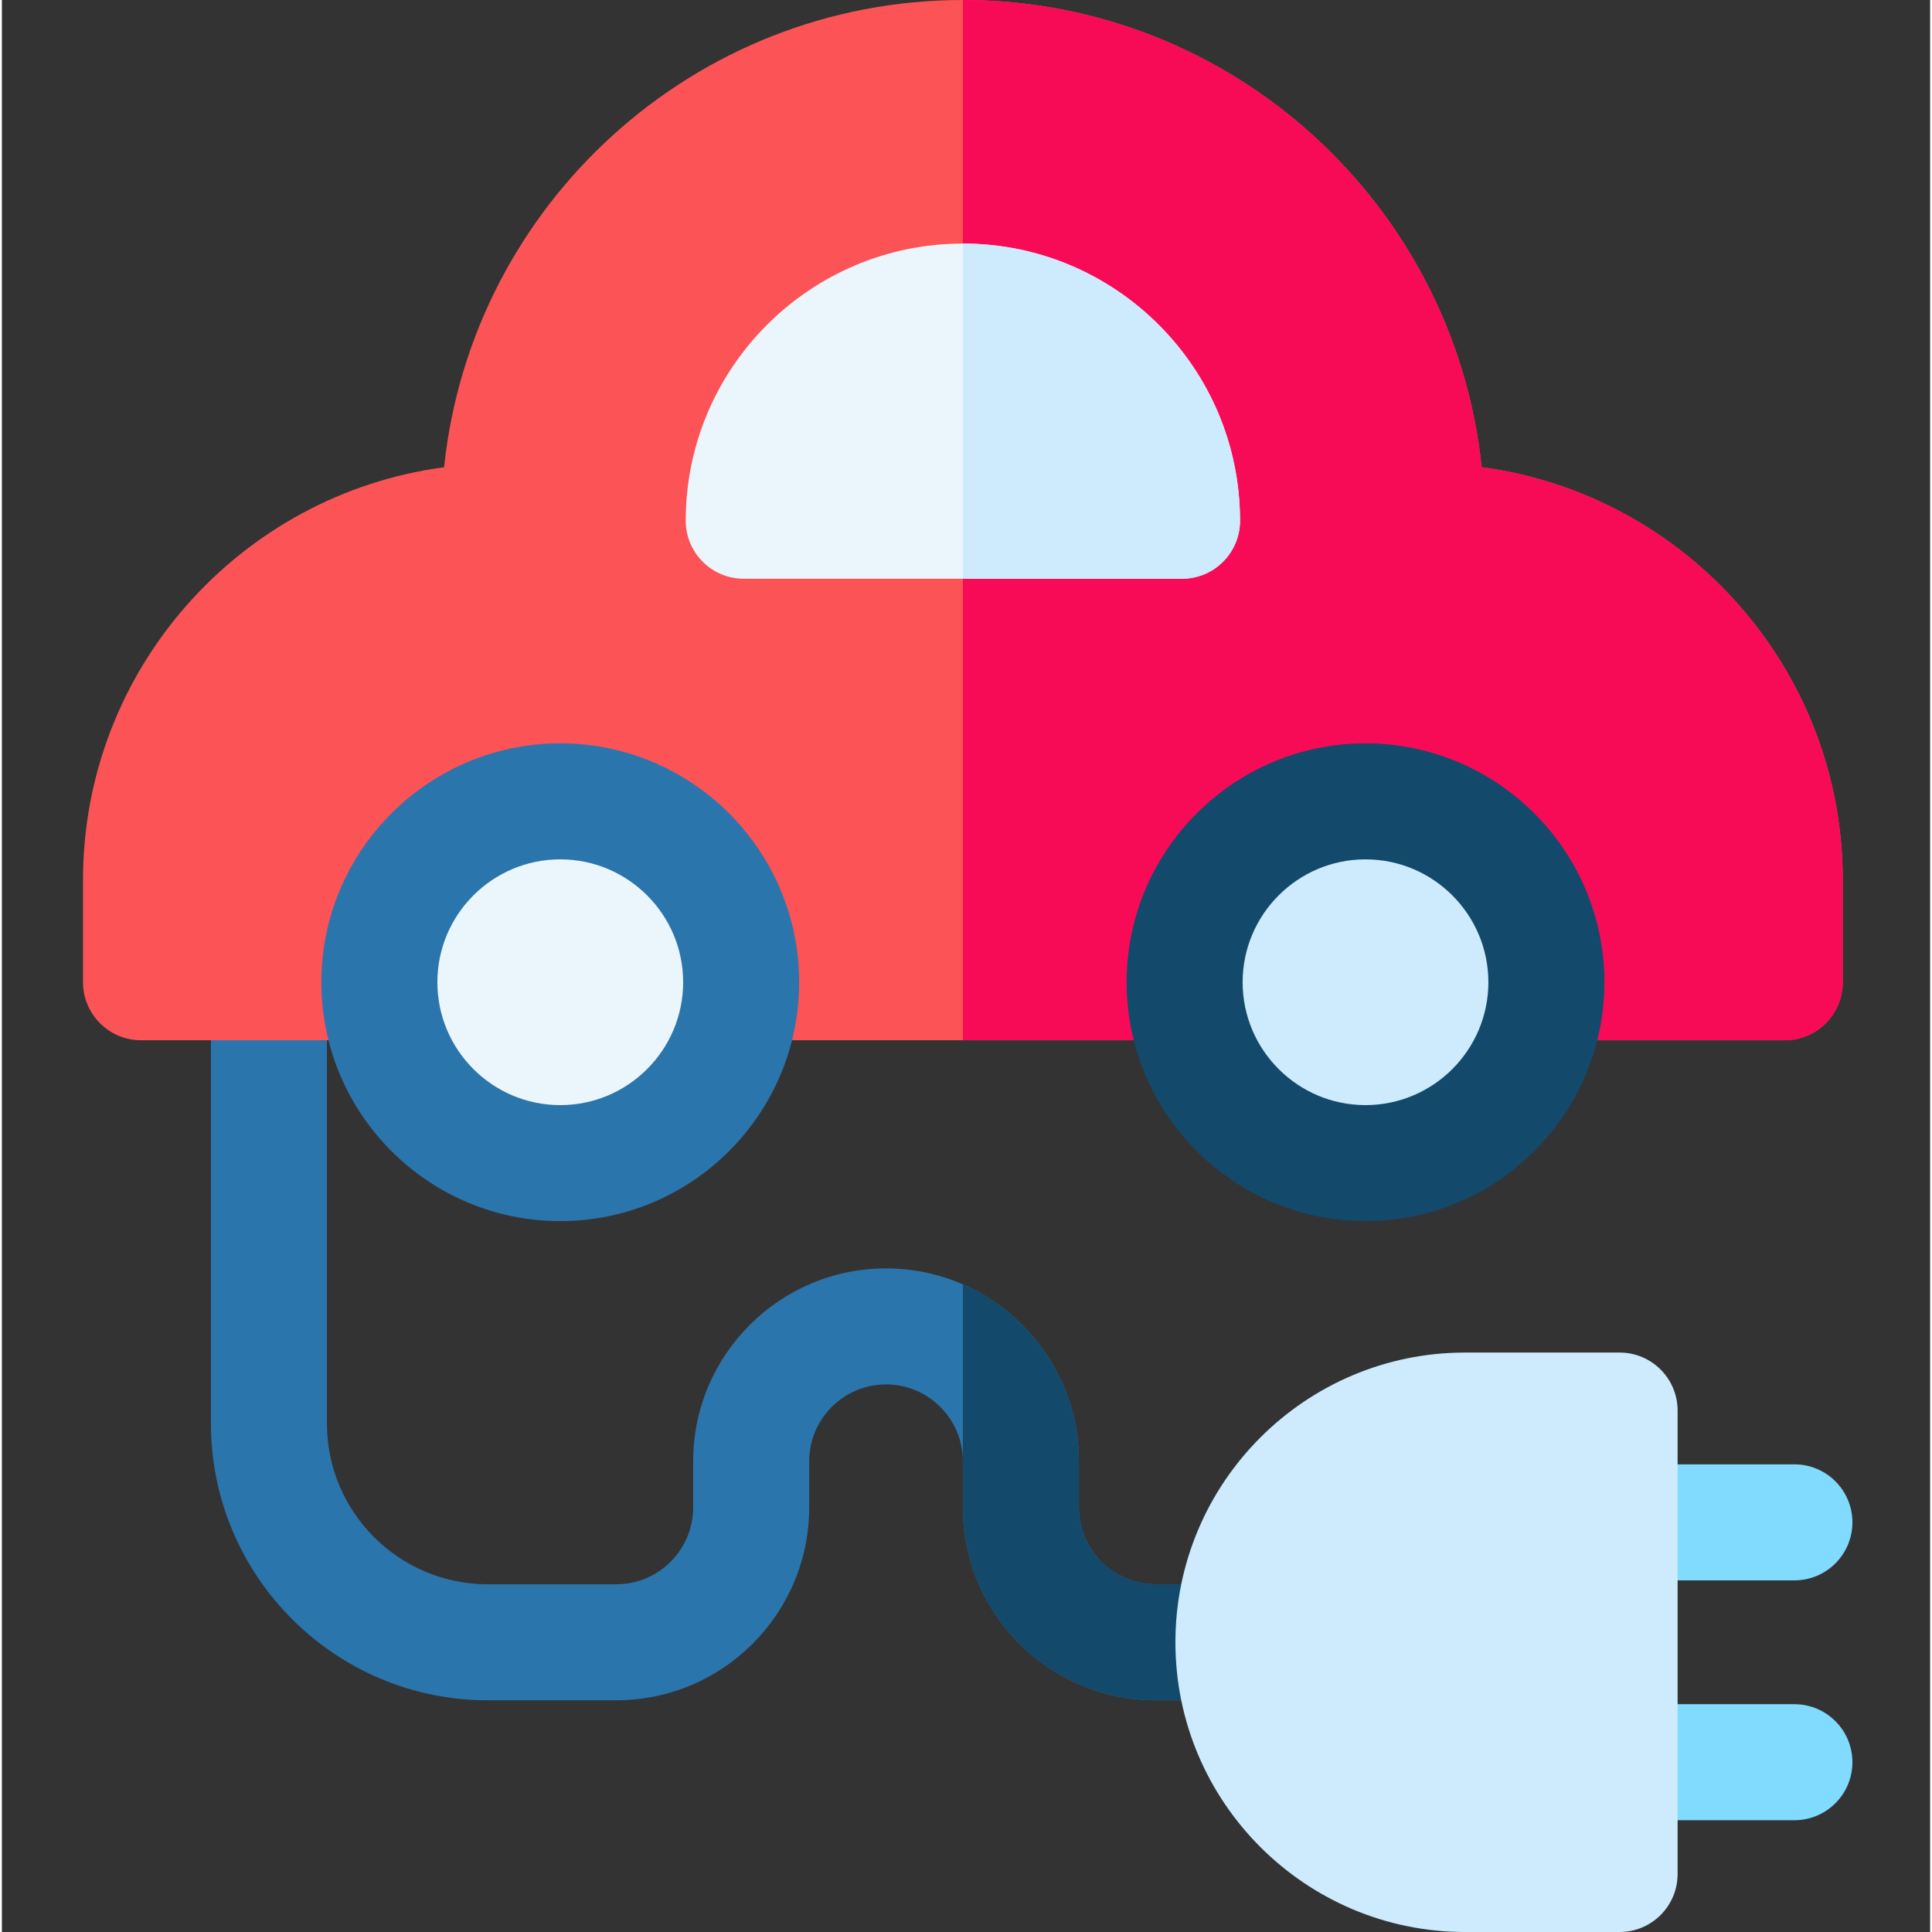 <svg height="512pt" viewBox="-21 0 511 512" width="512pt" xmlns="http://www.w3.org/2000/svg"><rect x="-21" y="0" width="511" height="512" fill="#333333" stroke="none"/><path d="m305.367 450.594h-20.586c-28.18 0-51.109-22.93-51.109-51.113v-12.23c0-11.23-9.137-20.367-20.367-20.367-11.227 0-20.363 9.137-20.363 20.367v12.23c0 28.184-22.93 51.113-51.113 51.113h-34.09c-40.441 0-73.34-32.902-73.34-73.344v-116.949h30.742v116.949c0 23.488 19.109 42.598 42.598 42.598h34.09c11.23 0 20.367-9.137 20.367-20.367v-12.23c0-28.184 22.93-51.113 51.109-51.113 28.184 0 51.113 22.93 51.113 51.113v12.23c0 11.23 9.137 20.367 20.363 20.367h20.586zm0 0" fill="#2b75ad"/><path d="m264.418 399.48v-12.23c0-20.949-12.672-38.98-30.746-46.867v59.098c0 28.184 22.93 51.113 51.109 51.113h20.586v-30.746h-20.586c-11.227 0-20.363-9.137-20.363-20.367zm0 0" fill="#13496b"/><path d="m454.035 418.812h-46.324c-8.492 0-15.375-6.883-15.375-15.375 0-8.488 6.883-15.371 15.375-15.371h46.324c8.488 0 15.371 6.883 15.371 15.371 0 8.492-6.883 15.375-15.371 15.375zm0 0" fill="#80dbff"/><path d="m454.035 482.375h-46.324c-8.492 0-15.375-6.883-15.375-15.375 0-8.488 6.883-15.371 15.375-15.371h46.324c8.488 0 15.371 6.883 15.371 15.371 0 8.492-6.883 15.375-15.371 15.375zm0 0" fill="#80dbff"/><path d="m407.707 512h-40.934c-42.336 0-76.777-34.441-76.777-76.781 0-42.336 34.441-76.777 76.777-76.777h40.934c8.492 0 15.375 6.883 15.375 15.371v122.816c0 8.488-6.883 15.371-15.375 15.371zm0 0" fill="#cdebfc"/><path d="m451.473 275.676h-435.602c-8.488 0-15.371-6.883-15.371-15.375v-27.129c0-55.871 41.75-102.176 95.691-109.352 7.234-69.473 66.129-123.82 137.48-123.82s130.25 54.348 137.48 123.816c53.941 7.176 95.691 53.48 95.691 109.355v27.129c0 8.492-6.879 15.375-15.371 15.375zm0 0" fill="#fc5356"/><path d="m451.473 275.676c8.492 0 15.371-6.883 15.371-15.375v-27.129c0-55.871-41.746-102.18-95.691-109.352-7.23-69.473-66.129-123.82-137.48-123.82v275.676zm0 0" fill="#f70b57"/><path d="m291.746 153.367h-116.145c-8.492 0-15.375-6.883-15.375-15.371 0-40.5 32.949-73.445 73.445-73.445s73.445 32.945 73.445 73.445c0 8.488-6.883 15.371-15.371 15.371zm0 0" fill="#ebf6fc"/><path d="m291.746 153.367c8.488 0 15.371-6.883 15.371-15.371 0-40.5-32.949-73.445-73.445-73.445v88.816zm0 0" fill="#cdebfc"/><path d="m126.973 212.023c-26.621 0-48.277 21.656-48.277 48.277 0 26.621 21.656 48.281 48.277 48.281s48.277-21.66 48.277-48.281c0-26.617-21.656-48.277-48.277-48.277zm0 0" fill="#ebf6fc"/><path d="m126.973 323.609c-34.906 0-63.309-28.398-63.309-63.309 0-34.906 28.402-63.309 63.309-63.309 34.91 0 63.309 28.402 63.309 63.309 0 34.91-28.398 63.309-63.309 63.309zm0-95.871c-17.957 0-32.562 14.605-32.562 32.562s14.605 32.566 32.562 32.566c17.957 0 32.566-14.609 32.566-32.566s-14.609-32.562-32.566-32.562zm0 0" fill="#2b75ad"/><path d="m340.371 205.594c-30.164 0-54.707 24.543-54.707 54.707 0 30.168 24.543 54.711 54.707 54.711 30.168 0 54.711-24.543 54.711-54.711 0-30.164-24.543-54.707-54.711-54.707zm0 0" fill="#cdebfc"/><path d="m340.371 323.609c-34.906 0-63.309-28.398-63.309-63.309 0-34.906 28.402-63.309 63.309-63.309 34.91 0 63.309 28.402 63.309 63.309 0 34.91-28.398 63.309-63.309 63.309zm0-95.871c-17.957 0-32.562 14.605-32.562 32.562s14.605 32.566 32.562 32.566c17.957 0 32.566-14.609 32.566-32.566s-14.609-32.562-32.566-32.562zm0 0" fill="#13496b"/></svg>